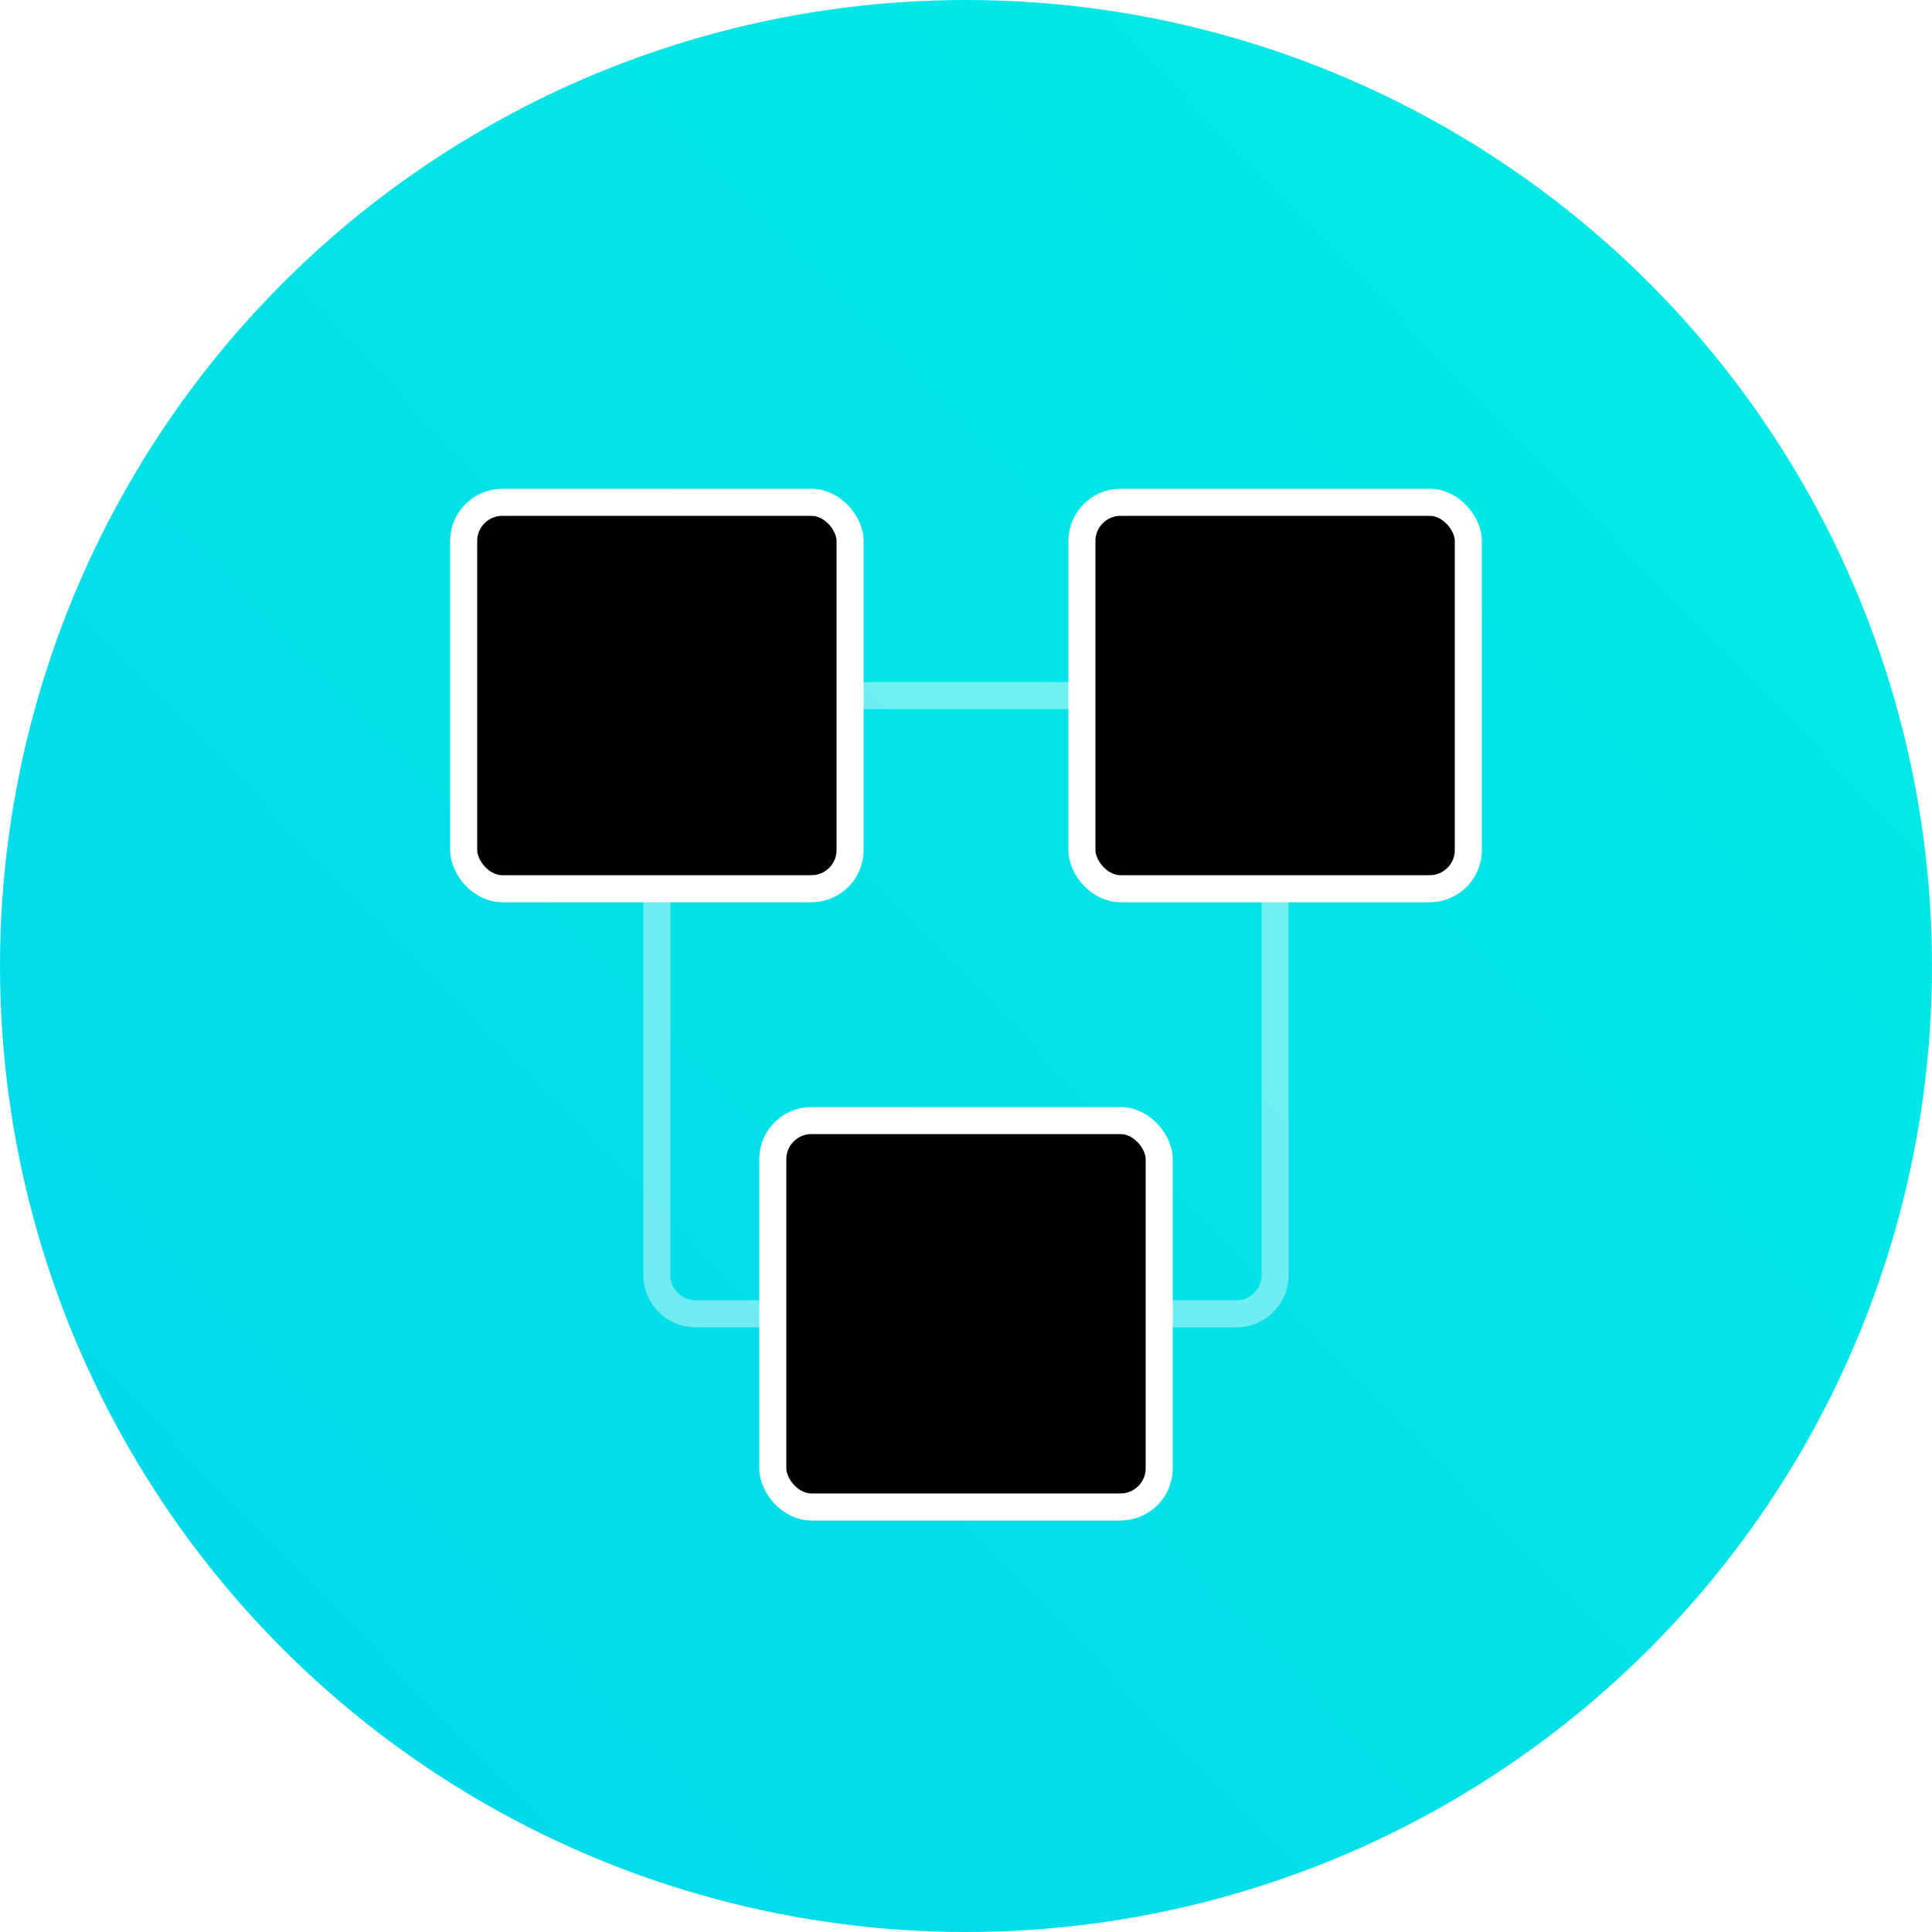 <svg width="50" height="50" viewBox="0 0 50 50" xmlns="http://www.w3.org/2000/svg" xmlns:xlink="http://www.w3.org/1999/xlink"><defs><linearGradient x1="122.249%" y1="-11.89%" x2="-4.849%" y2="111.606%" id="a"><stop stop-color="#02F0E4" offset="0%"/><stop stop-color="#02D5EB" offset="100%"/></linearGradient><rect id="c" width="10" height="10" rx="1"/><filter x="-18.5%" y="-18.5%" width="137%" height="137%" filterUnits="objectBoundingBox" id="b"><feMorphology radius=".35" operator="dilate" in="SourceAlpha" result="shadowSpreadOuter1"/><feOffset in="shadowSpreadOuter1" result="shadowOffsetOuter1"/><feMorphology radius="1" in="SourceAlpha" result="shadowInner"/><feOffset in="shadowInner" result="shadowInner"/><feComposite in="shadowOffsetOuter1" in2="shadowInner" operator="out" result="shadowOffsetOuter1"/><feGaussianBlur stdDeviation=".5" in="shadowOffsetOuter1" result="shadowBlurOuter1"/><feColorMatrix values="0 0 0 0 1 0 0 0 0 1 0 0 0 0 1 0 0 0 0.889 0" in="shadowBlurOuter1"/></filter><rect id="e" x="16" width="10" height="10" rx="1"/><filter x="-18.5%" y="-18.5%" width="137%" height="137%" filterUnits="objectBoundingBox" id="d"><feMorphology radius=".35" operator="dilate" in="SourceAlpha" result="shadowSpreadOuter1"/><feOffset in="shadowSpreadOuter1" result="shadowOffsetOuter1"/><feMorphology radius="1" in="SourceAlpha" result="shadowInner"/><feOffset in="shadowInner" result="shadowInner"/><feComposite in="shadowOffsetOuter1" in2="shadowInner" operator="out" result="shadowOffsetOuter1"/><feGaussianBlur stdDeviation=".5" in="shadowOffsetOuter1" result="shadowBlurOuter1"/><feColorMatrix values="0 0 0 0 1 0 0 0 0 1 0 0 0 0 1 0 0 0 0.889 0" in="shadowBlurOuter1"/></filter><rect id="g" x="8" y="16" width="10" height="10" rx="1"/><filter x="-18.5%" y="-18.5%" width="137%" height="137%" filterUnits="objectBoundingBox" id="f"><feMorphology radius=".35" operator="dilate" in="SourceAlpha" result="shadowSpreadOuter1"/><feOffset in="shadowSpreadOuter1" result="shadowOffsetOuter1"/><feMorphology radius="1" in="SourceAlpha" result="shadowInner"/><feOffset in="shadowInner" result="shadowInner"/><feComposite in="shadowOffsetOuter1" in2="shadowInner" operator="out" result="shadowOffsetOuter1"/><feGaussianBlur stdDeviation=".5" in="shadowOffsetOuter1" result="shadowBlurOuter1"/><feColorMatrix values="0 0 0 0 1 0 0 0 0 1 0 0 0 0 1 0 0 0 0.889 0" in="shadowBlurOuter1"/></filter></defs><g fill="none" fill-rule="evenodd"><circle fill="url(#a)" cx="25" cy="25" r="25"/><g transform="translate(12 13)"><use fill="#000" filter="url(#b)" xlink:href="#c"/><use stroke="#FFF" stroke-width=".7" xlink:href="#c"/></g><path d="M33 22.867V33a1 1 0 0 1-1 1h-2.056m-9.923 0H18a1 1 0 0 1-1-1v-9.99M21.852 18h6.181" stroke="#FFF" stroke-width=".7" opacity=".429"/><g transform="translate(12 13)"><use fill="#000" filter="url(#d)" xlink:href="#e"/><use stroke="#FFF" stroke-width=".7" xlink:href="#e"/></g><g transform="translate(12 13)"><use fill="#000" filter="url(#f)" xlink:href="#g"/><use stroke="#FFF" stroke-width=".7" xlink:href="#g"/></g></g></svg>